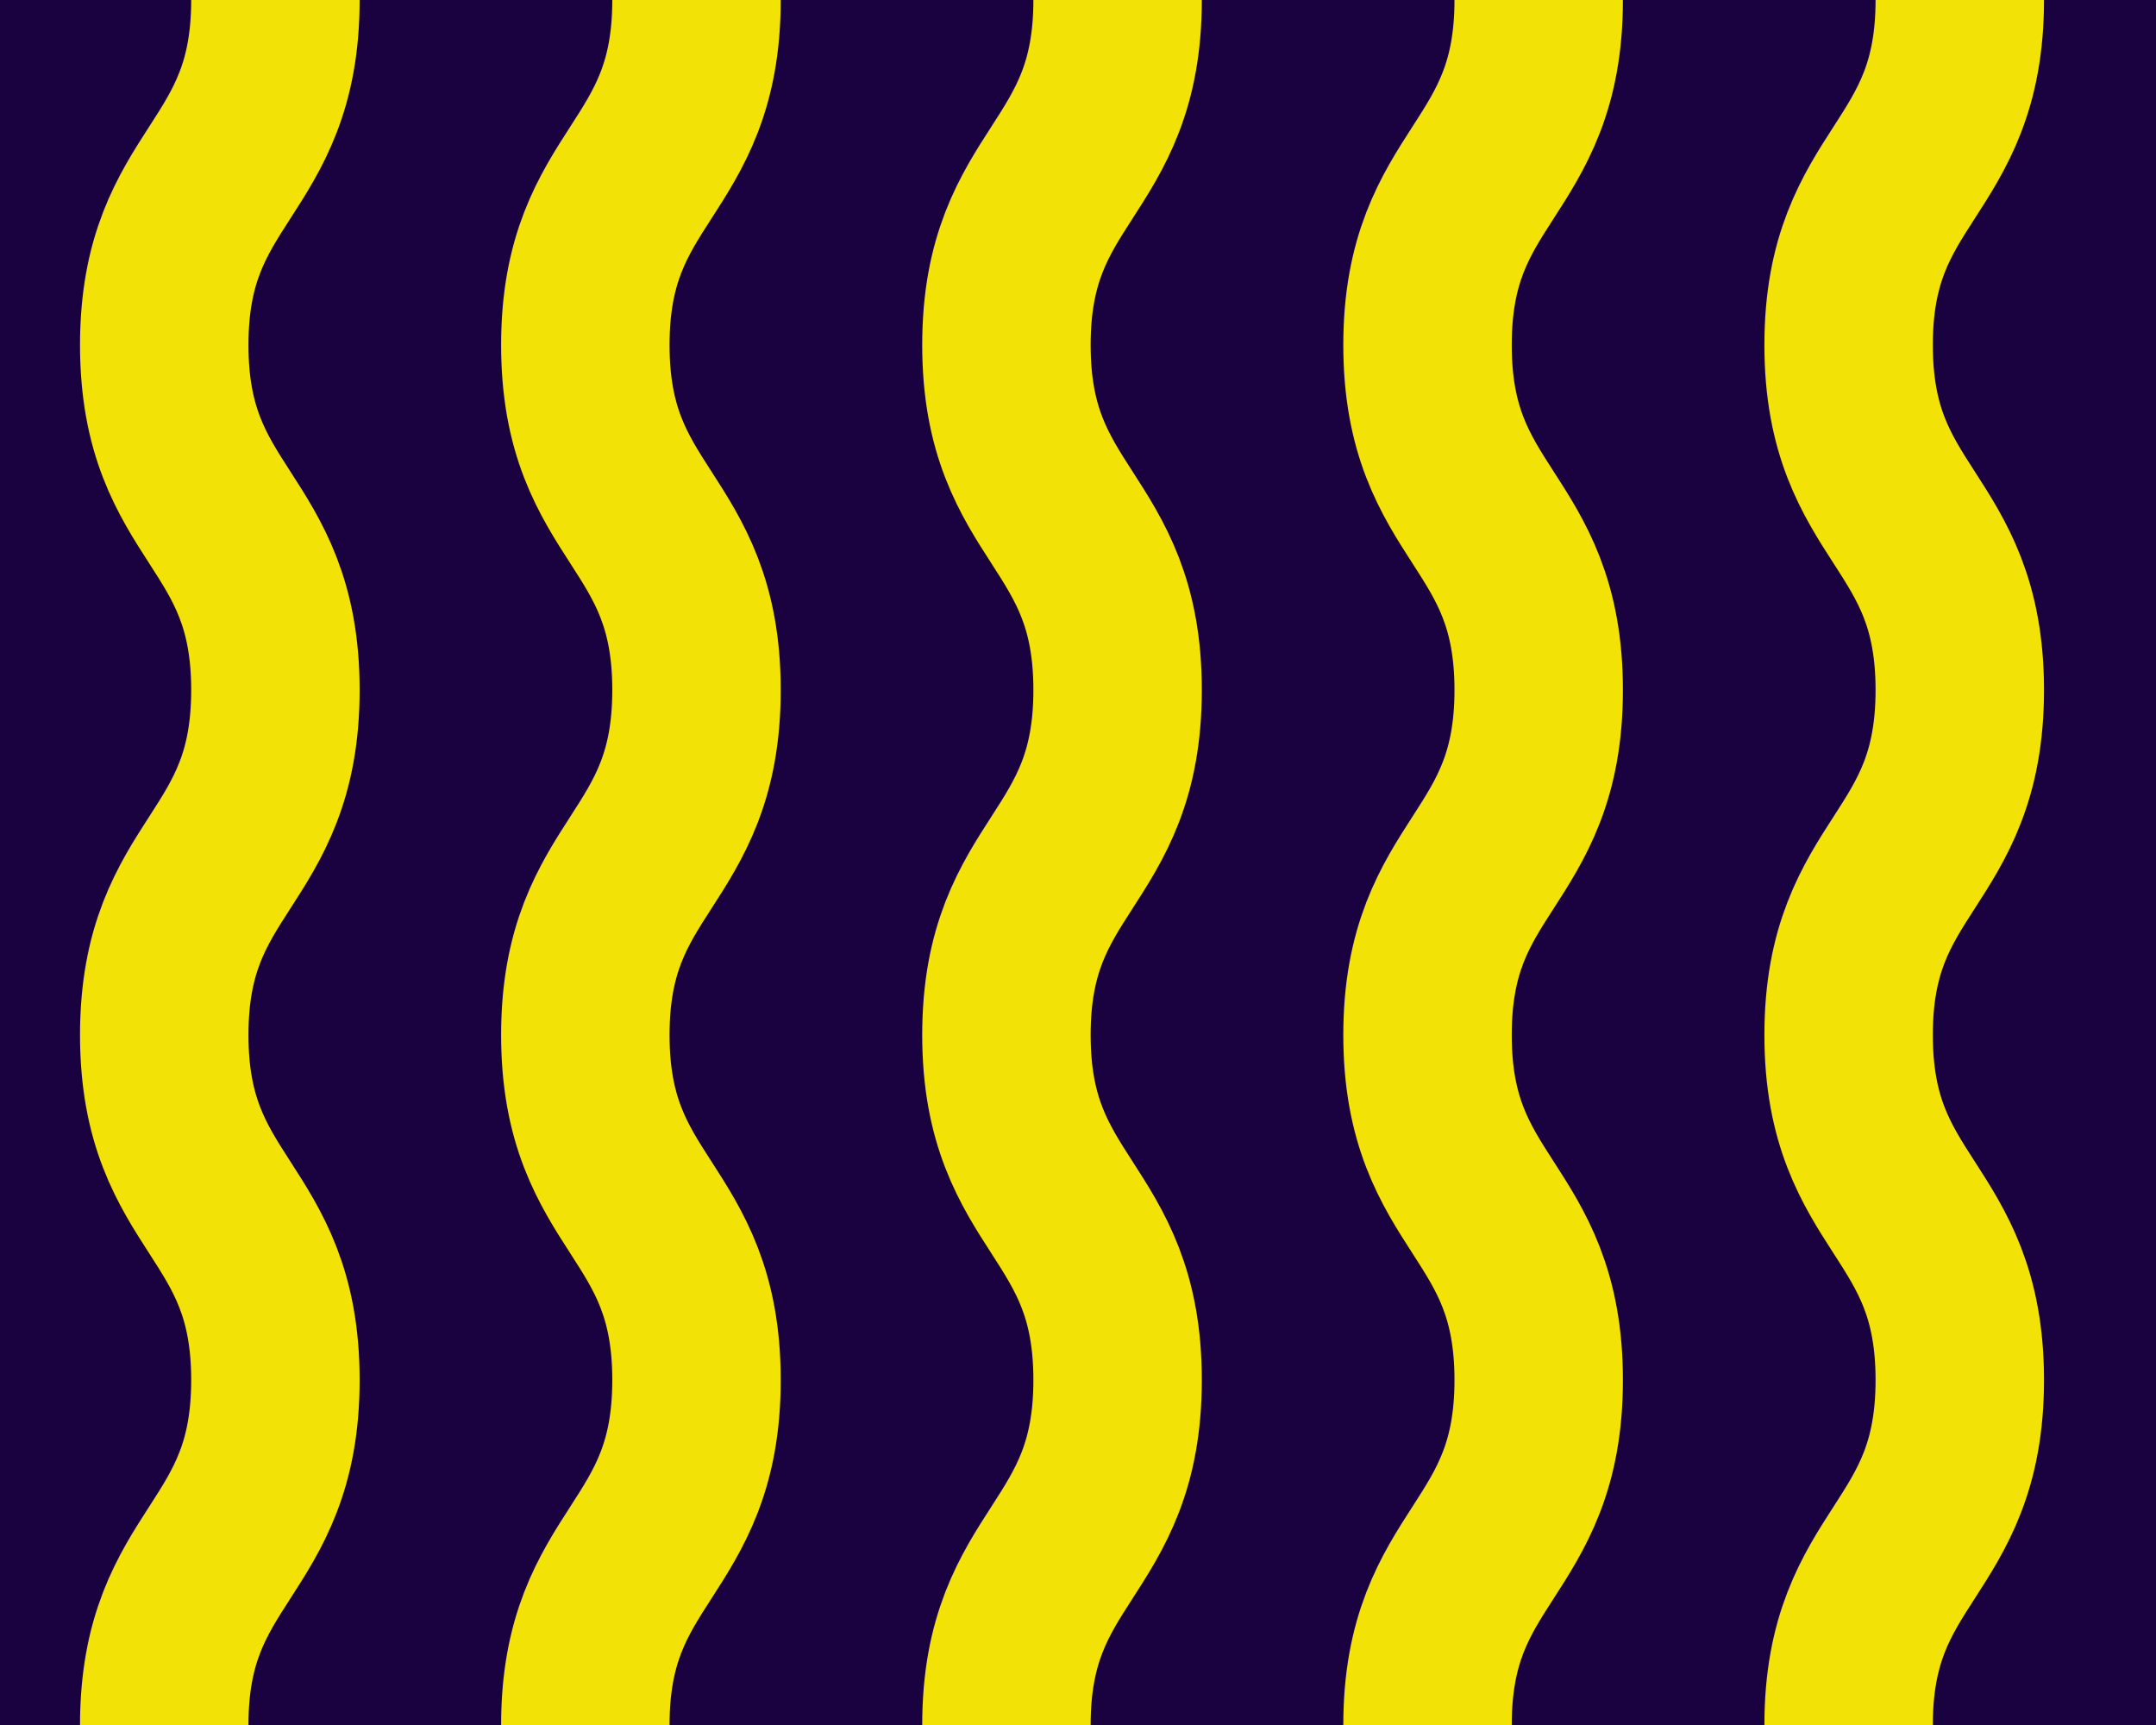 <svg xmlns="http://www.w3.org/2000/svg" viewBox="0 0 1280 1024"><defs><style>.cls-1{fill:#1a0240;}.cls-2{fill:none;stroke:#f2e205;stroke-miterlimit:10;stroke-width:100px;}</style></defs><g id="tea_sandwich" data-name="tea sandwich"><rect class="cls-1" width="1280" height="1024"/></g><g id="backgrouund"><path class="cls-2" d="M1163.51,0c0,102.4-66,102.4-66,204.8s66,102.39,66,204.79-66,102.4-66,204.8,66,102.4,66,204.8-66,102.41-66,204.81"/><path class="cls-2" d="M913.51,0c0,102.4-66,102.4-66,204.8s66,102.39,66,204.79-66,102.4-66,204.8,66,102.4,66,204.8-66,102.41-66,204.81"/><path class="cls-2" d="M663.51,0c0,102.4-66,102.4-66,204.8s66,102.39,66,204.79-66,102.4-66,204.8,66,102.4,66,204.8-66,102.41-66,204.81"/><path class="cls-2" d="M413.51,0c0,102.4-66,102.4-66,204.8s66,102.39,66,204.79-66,102.4-66,204.8,66,102.4,66,204.8-66,102.41-66,204.81"/><path class="cls-2" d="M163.51,0c0,102.4-66,102.4-66,204.8s66,102.39,66,204.79-66,102.4-66,204.8,66,102.4,66,204.8-66,102.41-66,204.81"/></g></svg>